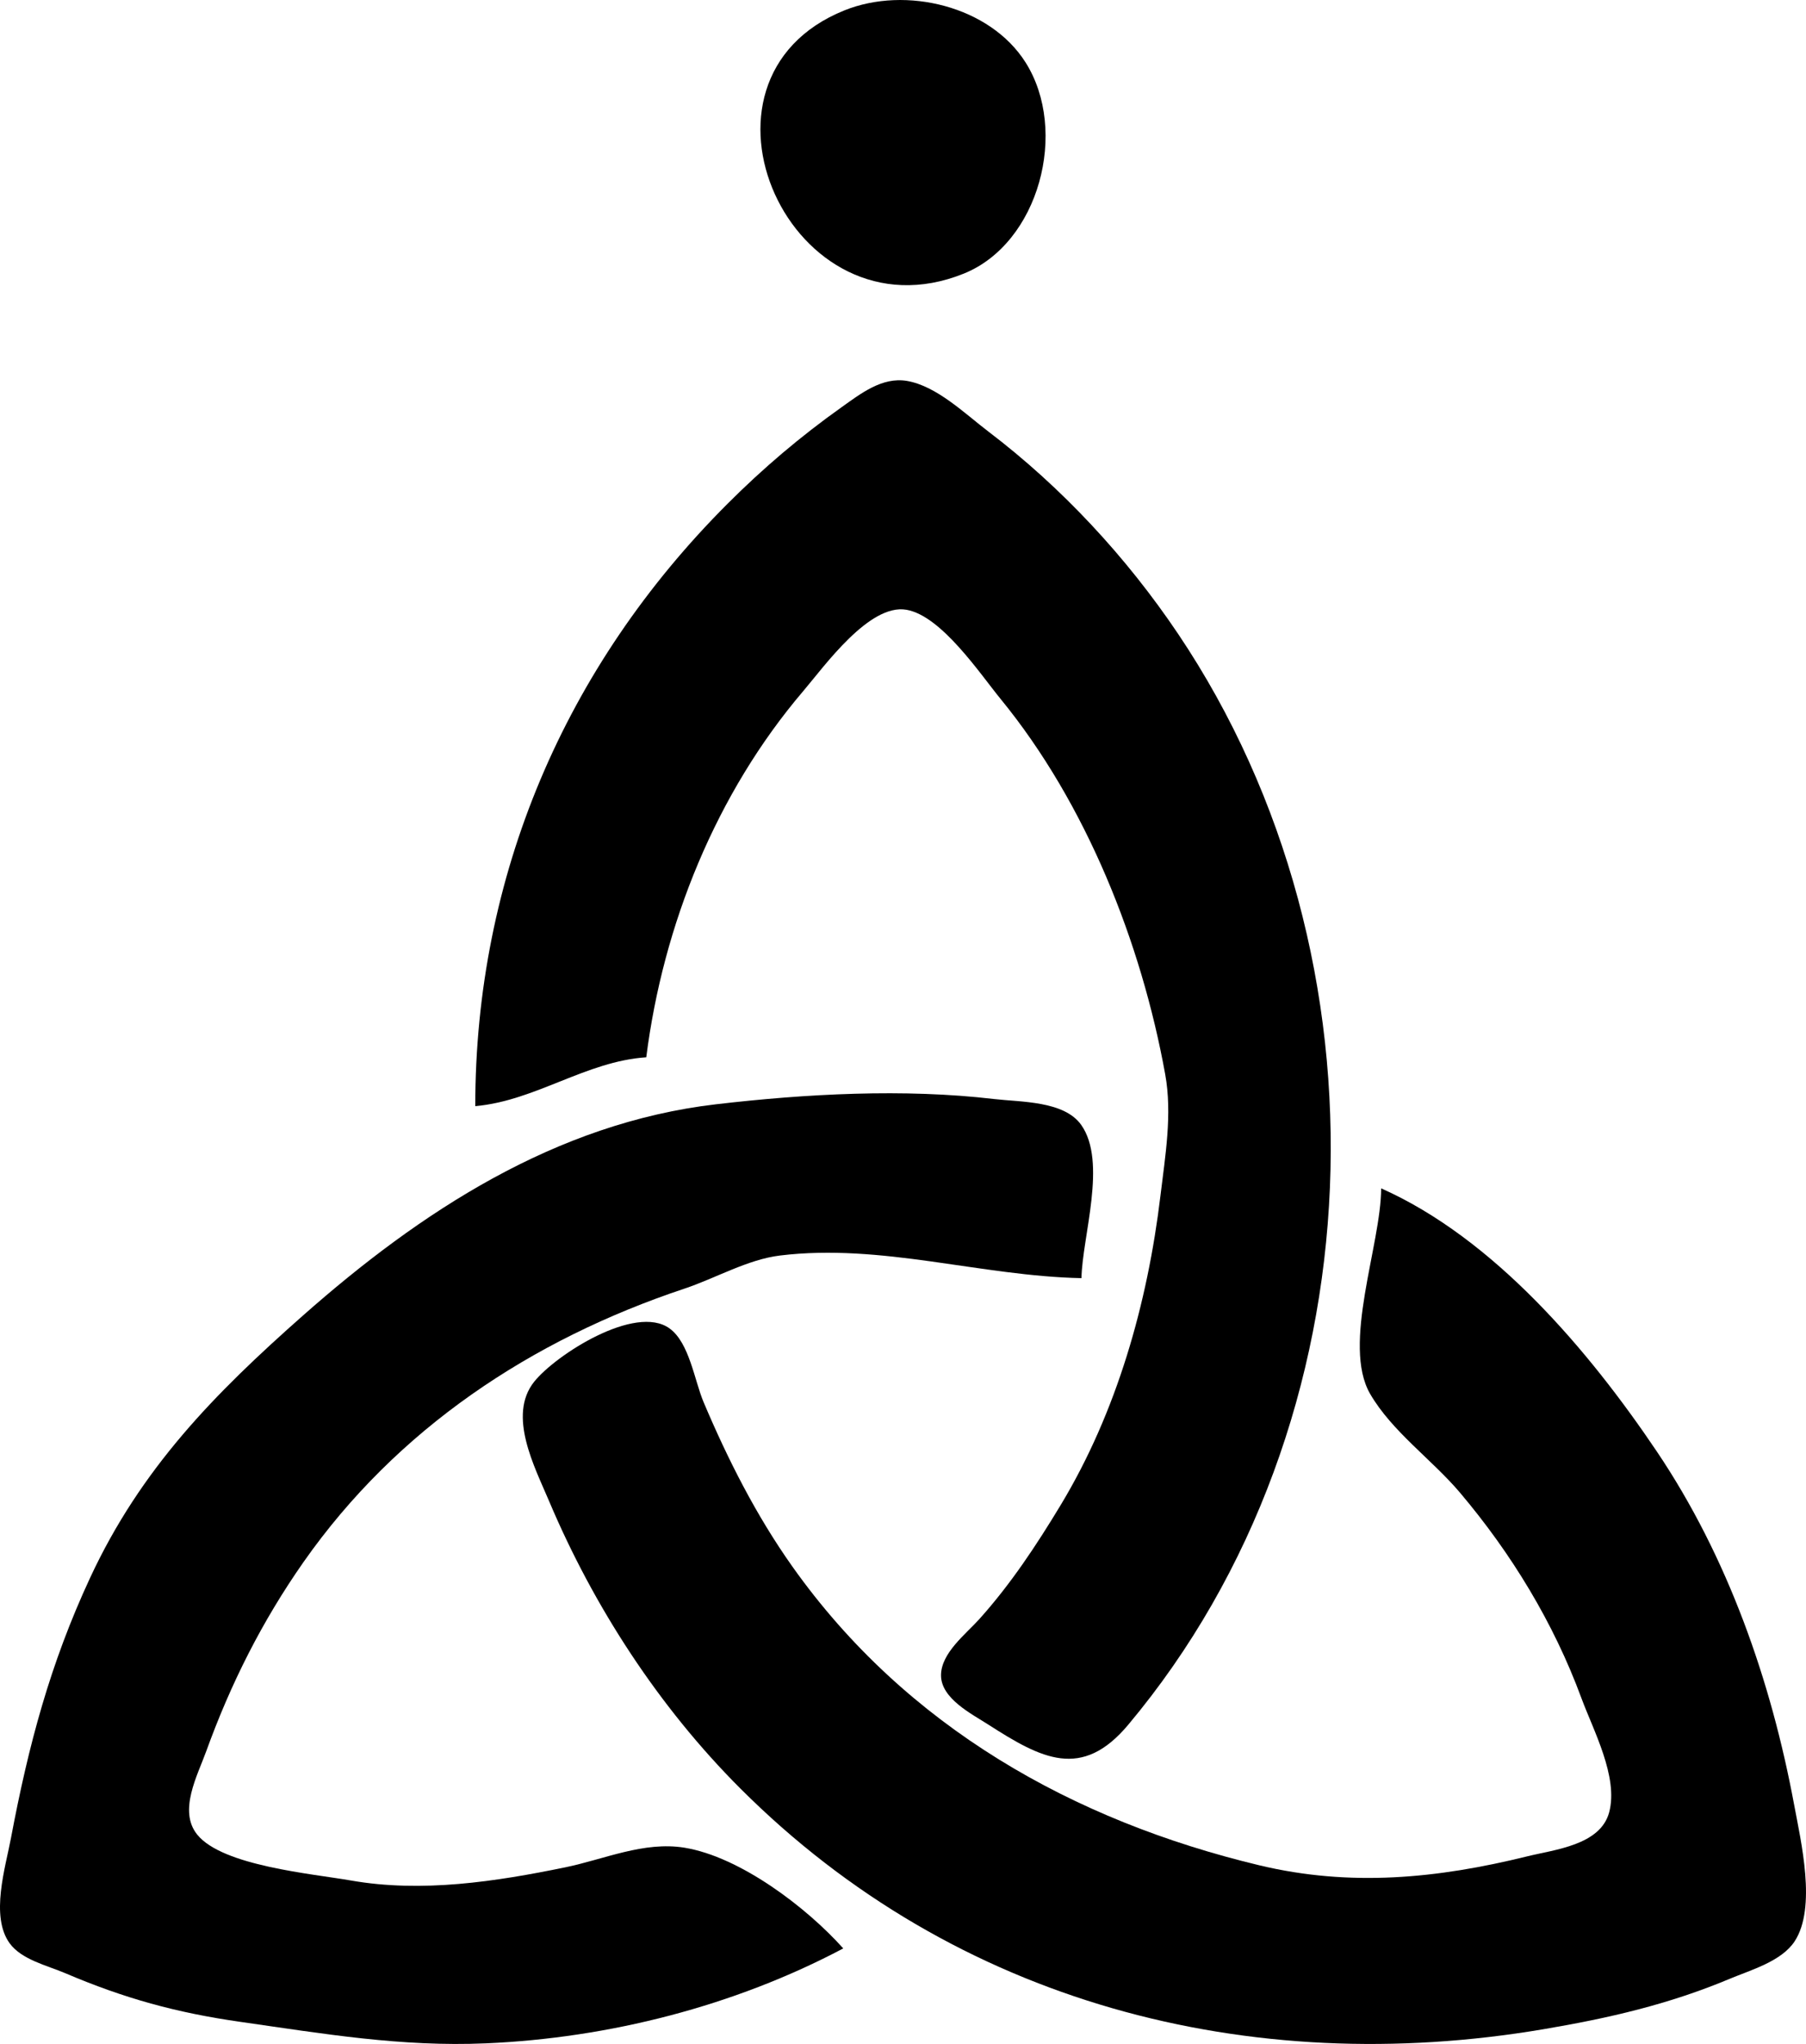 <svg width="38" height="43" viewBox="0 0 38 43" fill="none" xmlns="http://www.w3.org/2000/svg">
<path d="M17.768 0.218C14.143 1.677 16.65 7.217 20.277 5.757C21.866 5.118 22.489 2.749 21.578 1.312C20.83 0.13 19.063 -0.303 17.768 0.218Z" fill="black"/>
<path d="M10 23.271C11.274 23.156 12.327 22.327 13.598 22.243C13.952 19.455 15.066 16.69 16.904 14.535C17.345 14.018 18.29 12.691 19.073 12.828C19.809 12.957 20.613 14.165 21.055 14.706C22.855 16.905 24.015 19.829 24.517 22.601C24.669 23.441 24.517 24.32 24.417 25.155C24.145 27.42 23.5 29.704 22.317 31.664C21.807 32.508 21.266 33.327 20.606 34.062C20.322 34.378 19.8 34.775 19.8 35.245C19.8 35.733 20.444 36.056 20.793 36.28C21.917 37.002 22.762 37.45 23.738 36.286C29.067 29.926 29.378 20.162 24.789 13.336C23.704 11.722 22.341 10.253 20.793 9.076C20.303 8.704 19.708 8.118 19.079 8.013C18.559 7.927 18.107 8.283 17.709 8.566C16.847 9.178 16.058 9.848 15.311 10.595C11.878 14.027 10 18.439 10 23.271Z" fill="black"/>
<path d="M17.743 40.99C16.974 40.13 15.576 39.063 14.401 38.871C13.547 38.733 12.714 39.115 11.895 39.284C10.424 39.586 8.877 39.823 7.383 39.561C6.574 39.419 4.681 39.256 4.149 38.595C3.747 38.097 4.156 37.35 4.339 36.843C4.854 35.42 5.515 34.106 6.387 32.861C8.351 30.06 11.178 28.184 14.401 27.11C15.053 26.893 15.729 26.496 16.412 26.413C18.548 26.153 20.637 26.846 22.755 26.889C22.773 26.008 23.3 24.444 22.75 23.666C22.391 23.157 21.475 23.186 20.917 23.121C19.026 22.898 16.953 23.011 15.069 23.231C11.684 23.626 8.839 25.5 6.38 27.671C4.507 29.325 2.964 30.896 1.896 33.193C1.053 35.005 0.598 36.721 0.231 38.667C0.115 39.285 -0.209 40.314 0.203 40.882C0.455 41.228 0.992 41.349 1.368 41.509C2.619 42.043 3.711 42.342 5.044 42.533C6.808 42.785 8.44 43.064 10.224 42.987C12.806 42.876 15.448 42.205 17.743 40.99Z" fill="black"/>
<path d="M29.061 25C29.058 26.187 28.229 28.288 28.829 29.324C29.288 30.115 30.129 30.705 30.717 31.399C31.803 32.683 32.69 34.139 33.274 35.723C33.523 36.399 34.056 37.38 33.859 38.125C33.675 38.819 32.712 38.91 32.134 39.053C30.241 39.52 28.413 39.699 26.5 39.242C22.587 38.305 19.065 36.331 16.672 32.956C15.913 31.885 15.316 30.707 14.804 29.497C14.612 29.043 14.506 28.25 14.088 27.947C13.368 27.426 11.689 28.505 11.239 29.069C10.673 29.778 11.252 30.866 11.55 31.572C12.493 33.805 13.867 35.915 15.575 37.623C20.113 42.161 26.299 43.735 32.475 42.69C33.846 42.458 35.109 42.169 36.401 41.627C36.842 41.442 37.485 41.263 37.762 40.839C38.225 40.13 37.894 38.742 37.751 37.971C37.264 35.351 36.35 32.746 34.86 30.534C33.429 28.409 31.433 26.055 29.061 25Z" fill="black"/>
</svg>
